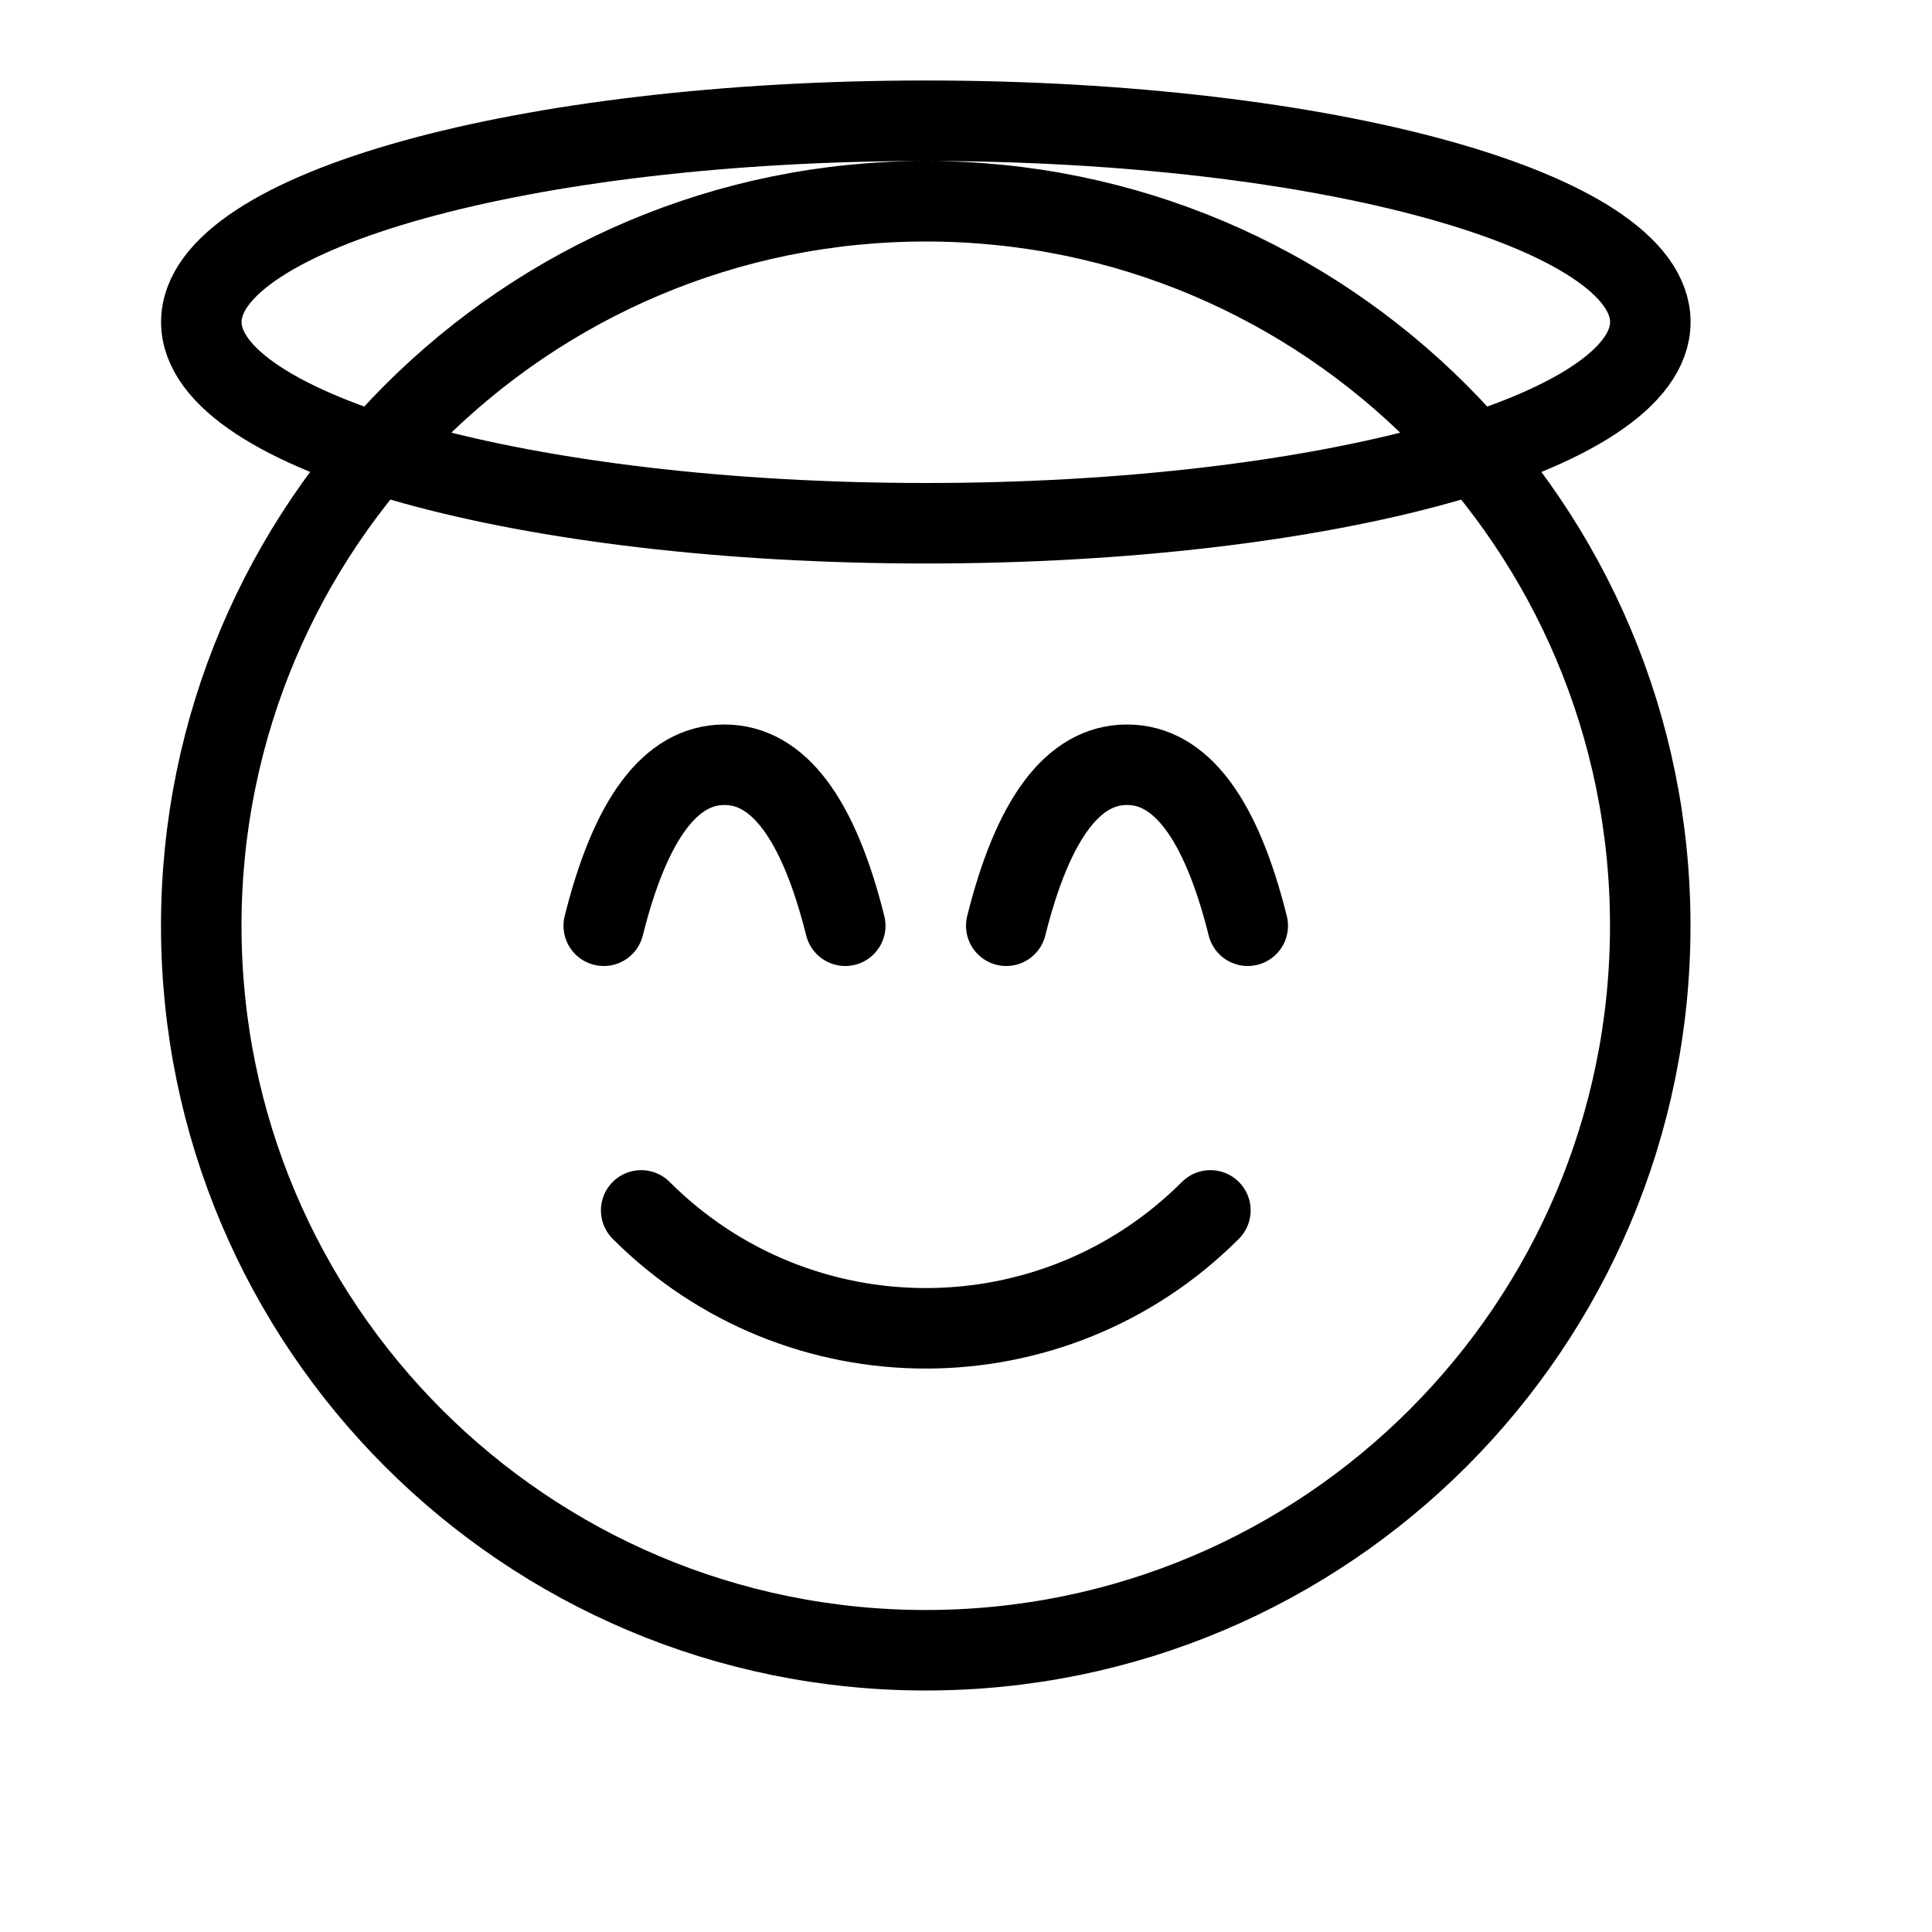 <svg height="24" viewBox="0 0 24 24" width="24" xmlns="http://www.w3.org/2000/svg"><path d="m11.5 20.5c-4.971 0-9-4.029-9-9s4.029-9 9-9 9 4.029 9 9-4.029 9-9 9zm0 0c-4.971 0-9-4.029-9-9s4.029-9 9-9 9 4.029 9 9-4.029 9-9 9zm-1-9c-.333-1.333-.833-2-1.5-2s-1.167.667-1.5 2m8 0c-.333-1.333-.833-2-1.5-2s-1.167.667-1.5 2m2.536 3.536c-1.953 1.953-5.118 1.953-7.071 0m3.536-8.536c4.971 0 9-1.119 9-2.5s-4.029-2.5-9-2.5c-4.971 0-9 1.119-9 2.5s4.029 2.5 9 2.5z" fill="none" stroke="#000" stroke-linecap="round" stroke-linejoin="round"/></svg>